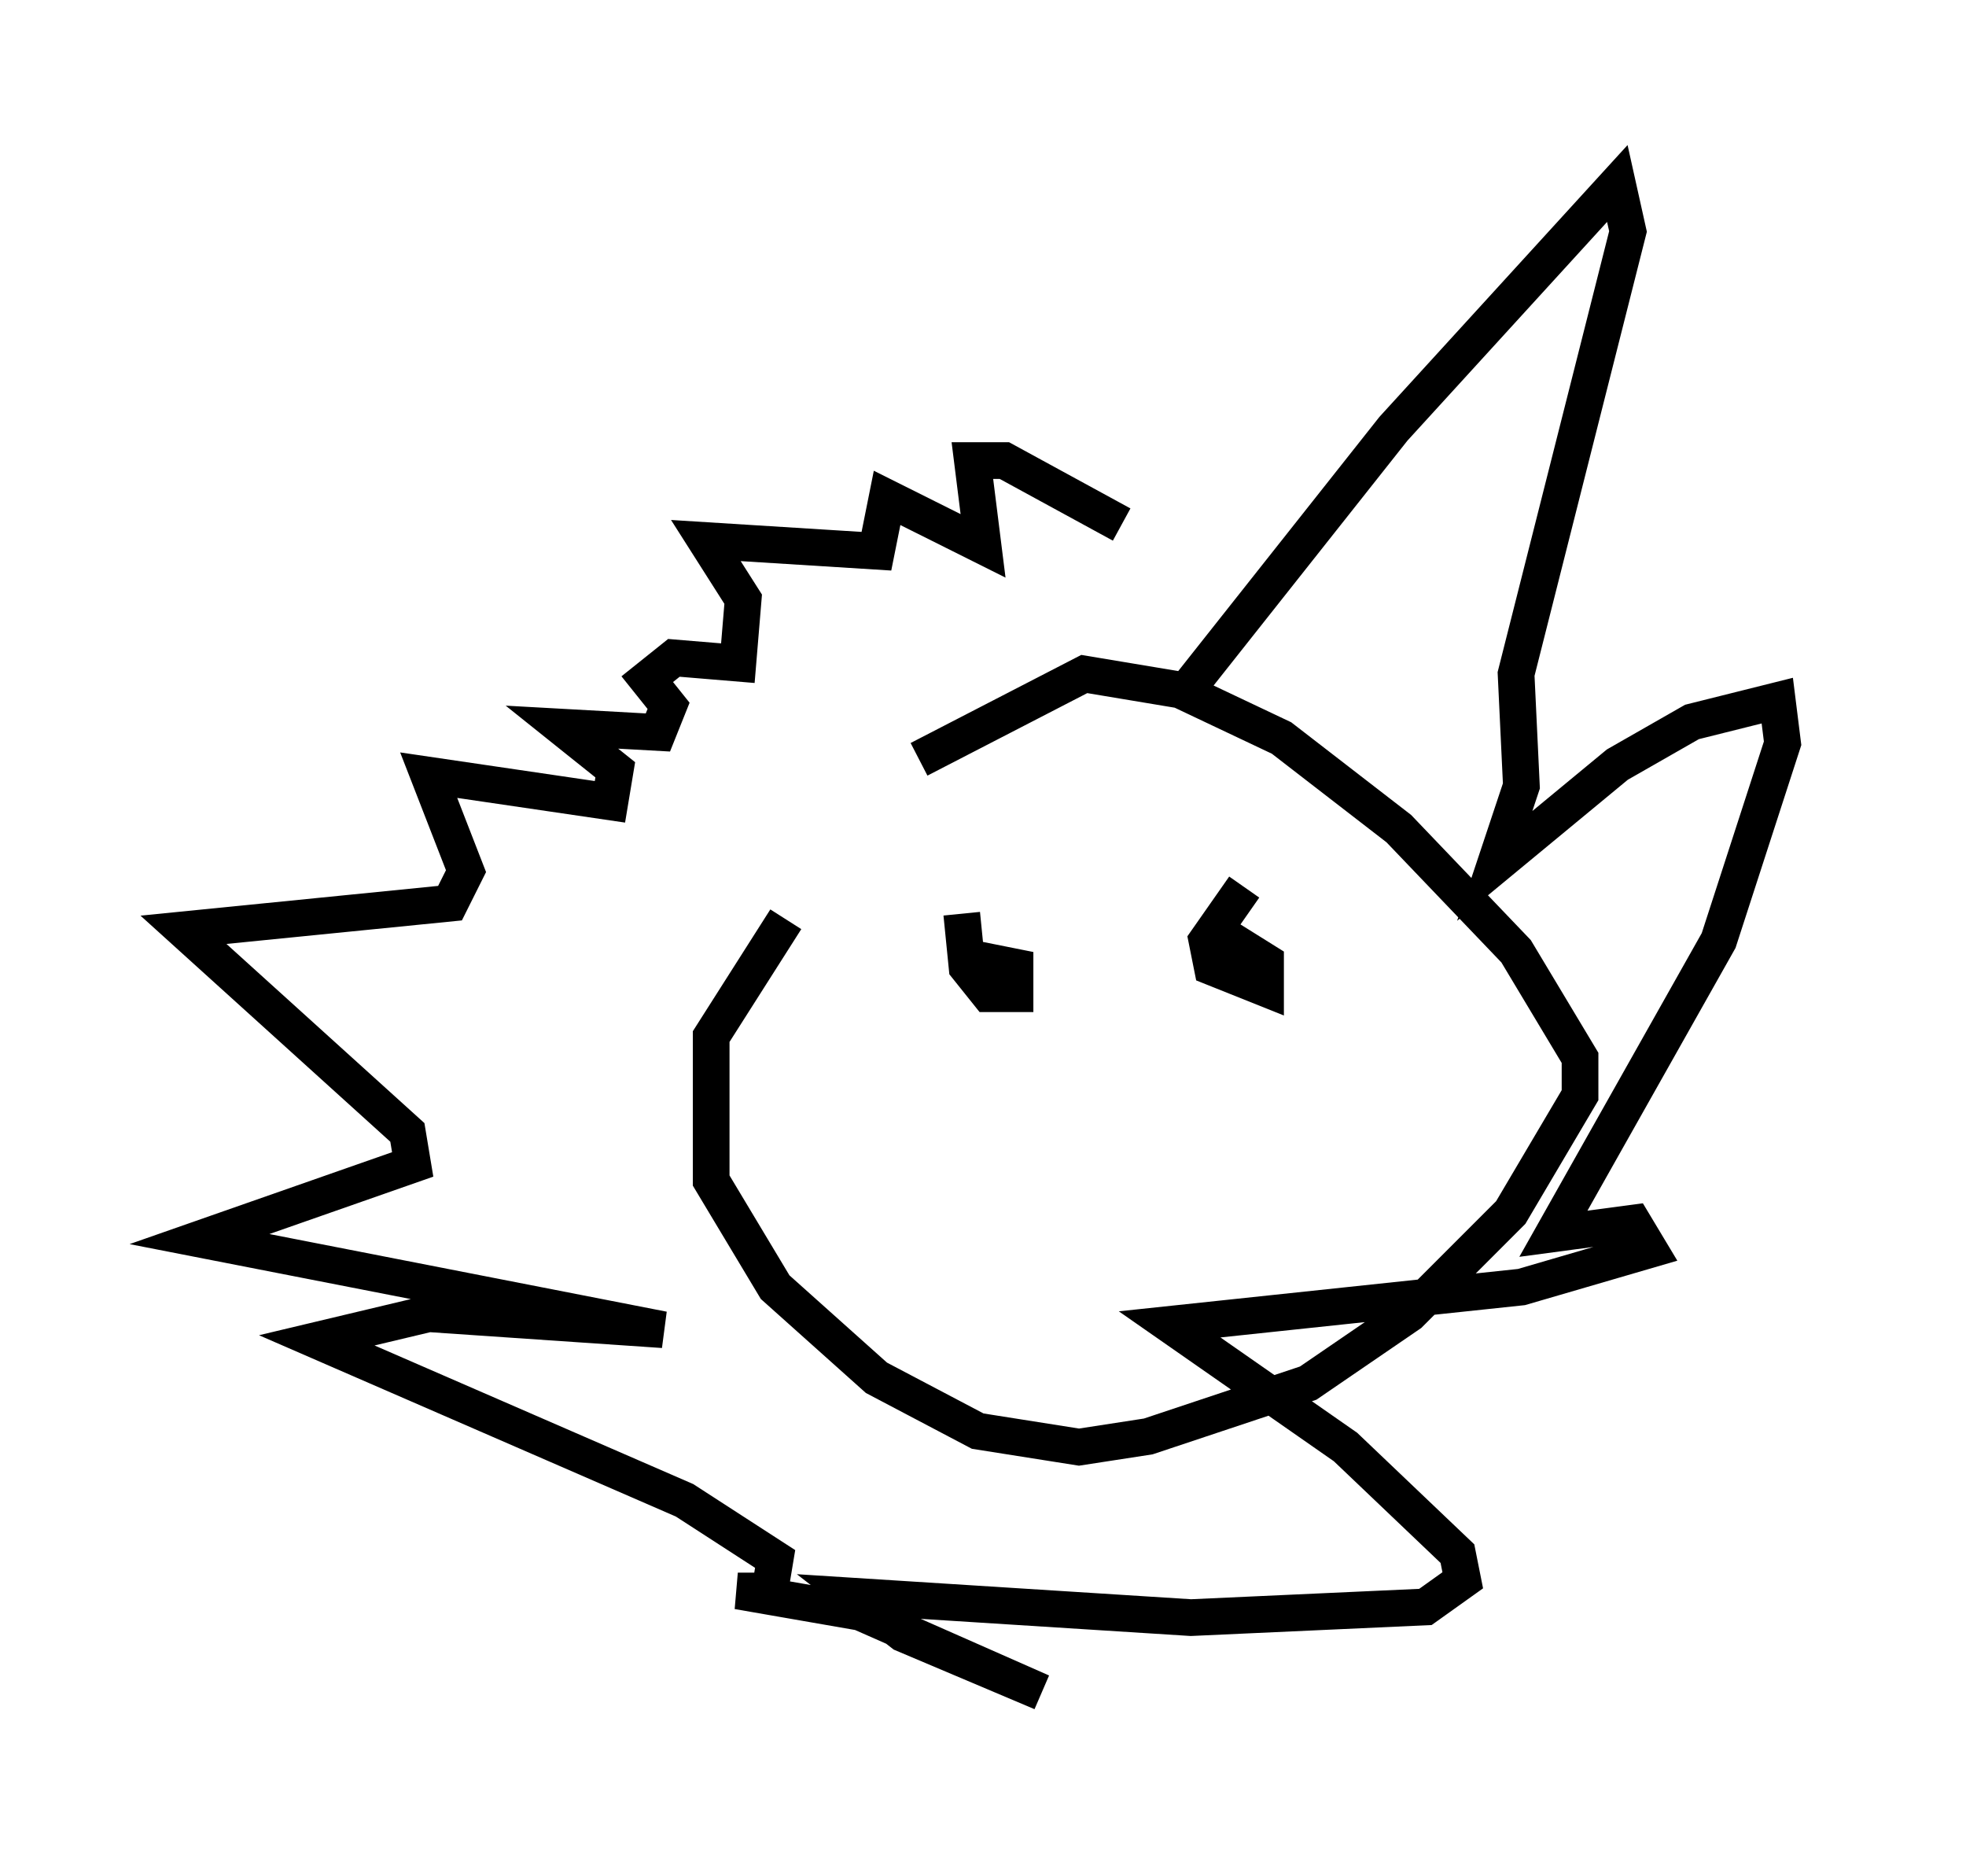 <?xml version="1.0" encoding="utf-8" ?>
<svg baseProfile="full" height="51.106" version="1.1" width="53.575" xmlns="http://www.w3.org/2000/svg" xmlns:ev="http://www.w3.org/2001/xml-events" xmlns:xlink="http://www.w3.org/1999/xlink"><defs /><rect fill="white" height="51.106" width="53.575" x="0" y="0" /><path d="M25.626, 21.268 m-4.212, 3.777 l-2.034, 3.196 0.0, 3.922 l1.743, 2.905 2.76, 2.469 l2.76, 1.453 2.76, 0.436 l1.888, -0.291 4.358, -1.453 l2.76, -1.888 2.76, -2.76 l1.888, -3.196 0.0, -1.017 l-1.743, -2.905 -3.196, -3.341 l-3.196, -2.469 -2.76, -1.307 l-2.615, -0.436 -4.503, 2.324 m7.408, -2.034 l5.52, -6.972 6.101, -6.682 l0.291, 1.307 -3.05, 12.056 l0.145, 3.05 -0.726, 2.179 l3.341, -2.76 2.034, -1.162 l2.324, -0.581 0.145, 1.162 l-1.743, 5.374 -4.503, 7.989 l2.179, -0.291 0.436, 0.726 l-3.486, 1.017 -9.587, 1.017 l4.793, 3.341 3.05, 2.905 l0.145, 0.726 -1.017, 0.726 l-6.391, 0.291 -9.151, -0.581 l1.307, 1.017 3.777, 1.598 l-4.939, -2.179 -3.341, -0.581 l0.872, 0.0 0.145, -0.872 l-2.469, -1.598 -10.022, -4.358 l3.05, -0.726 6.391, 0.436 l-12.637, -2.469 5.81, -2.034 l-0.145, -0.872 -6.101, -5.52 l7.263, -0.726 0.436, -0.872 l-1.017, -2.615 4.939, 0.726 l0.145, -0.872 -1.453, -1.162 l2.615, 0.145 0.291, -0.726 l-0.581, -0.726 0.726, -0.581 l1.743, 0.145 0.145, -1.743 l-1.017, -1.598 4.648, 0.291 l0.291, -1.453 2.615, 1.307 l-0.291, -2.324 0.872, 0.0 l3.196, 1.743 m-4.358, 10.603 l0.145, 1.453 0.581, 0.726 l0.726, 0.0 0.0, -0.726 l-0.726, -0.145 -0.145, 0.581 m7.117, -2.615 l-1.017, 1.453 0.145, 0.726 l1.453, 0.581 0.0, -0.726 l-1.162, -0.726 " fill="none" stroke="black" stroke-width="1" /></svg>